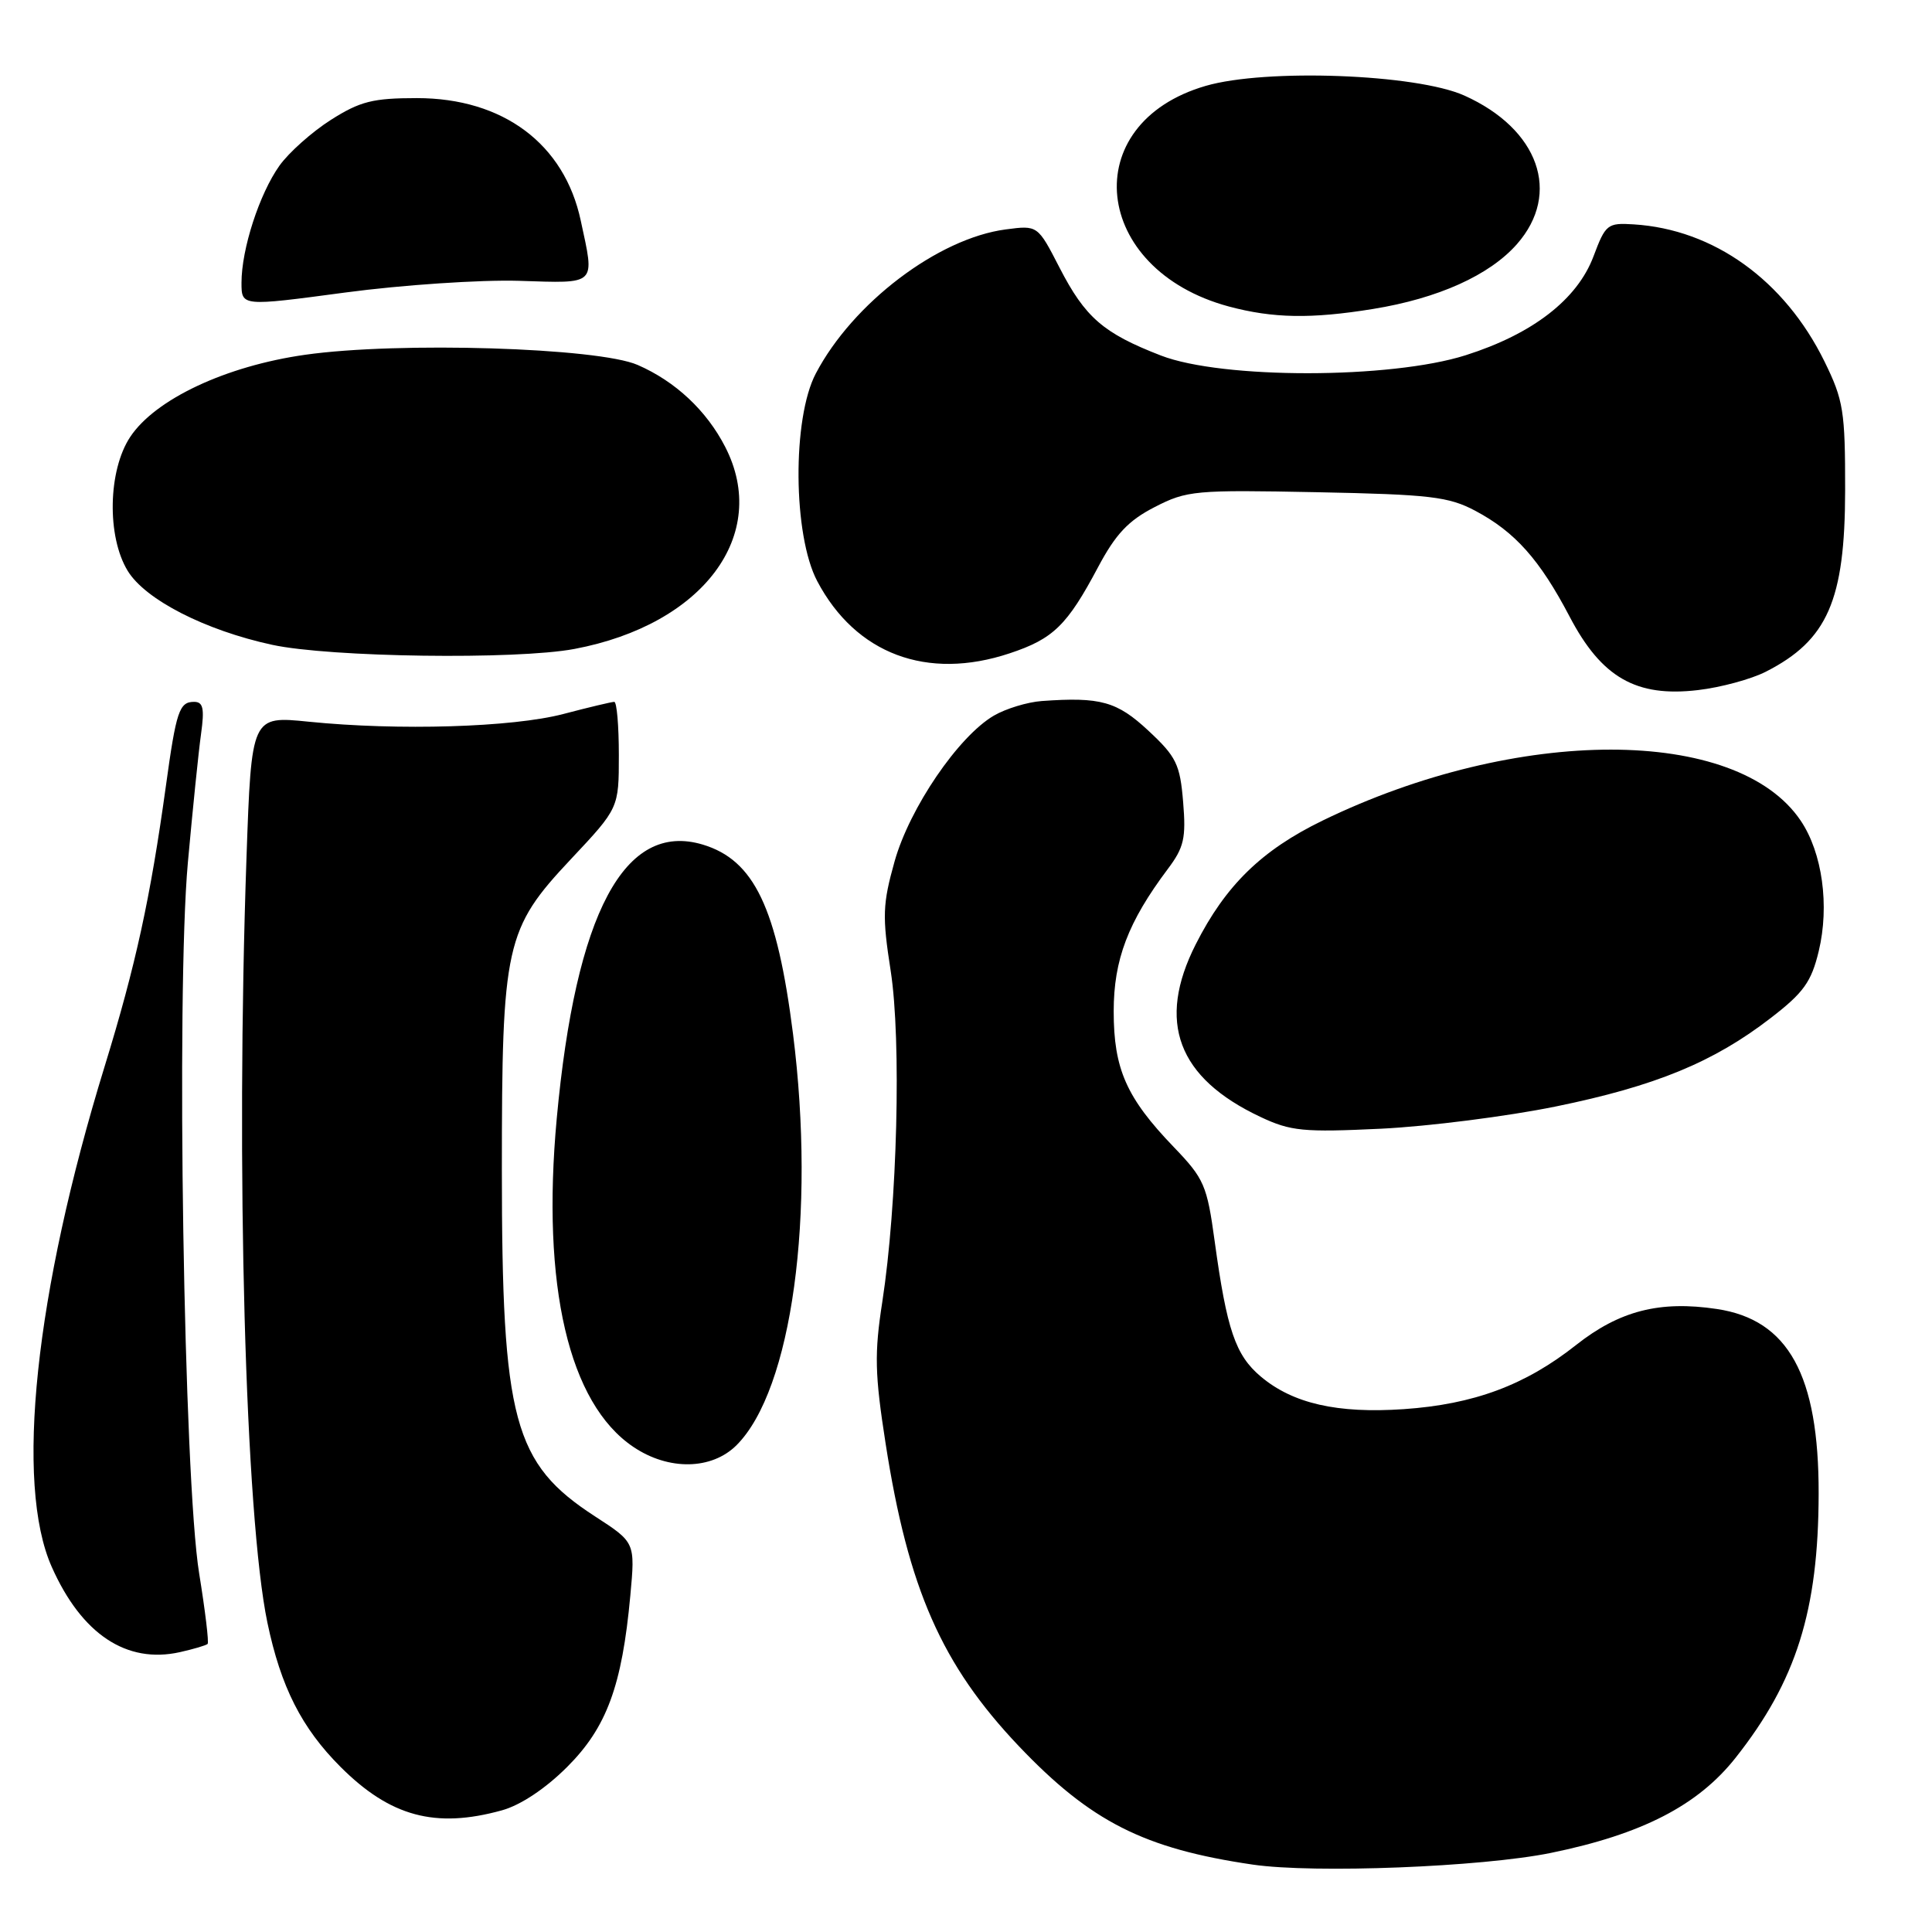 <?xml version="1.0" encoding="UTF-8" standalone="no"?>
<!DOCTYPE svg PUBLIC "-//W3C//DTD SVG 1.1//EN" "http://www.w3.org/Graphics/SVG/1.1/DTD/svg11.dtd" >
<svg xmlns="http://www.w3.org/2000/svg" xmlns:xlink="http://www.w3.org/1999/xlink" version="1.1" viewBox="0 0 256 256">
 <g >
 <path fill="currentColor"
d=" M 205.50 245.52 C 217.57 243.05 224.98 239.23 229.97 232.92 C 238.02 222.74 240.95 213.42 240.98 197.93 C 241.01 182.21 236.97 174.87 227.50 173.45 C 219.92 172.31 214.59 173.68 208.84 178.22 C 202.10 183.55 195.29 186.08 186.00 186.72 C 177.21 187.32 171.31 185.98 167.06 182.40 C 163.70 179.57 162.56 176.21 160.95 164.47 C 159.94 157.06 159.56 156.18 155.54 152.00 C 149.25 145.46 147.57 141.65 147.57 134.00 C 147.57 127.17 149.47 122.17 154.73 115.16 C 156.89 112.29 157.17 111.06 156.77 106.25 C 156.36 101.28 155.87 100.27 152.19 96.84 C 148.01 92.94 145.83 92.33 138.04 92.89 C 136.13 93.03 133.28 93.90 131.70 94.82 C 126.99 97.57 120.53 107.06 118.54 114.13 C 116.95 119.80 116.89 121.39 118.02 128.64 C 119.45 137.85 118.90 159.62 116.91 172.50 C 115.85 179.34 115.91 182.06 117.35 191.29 C 120.35 210.55 124.78 220.60 134.98 231.35 C 144.51 241.37 151.58 244.96 166.00 247.07 C 174.14 248.26 196.35 247.39 205.50 245.52 Z  M 66.50 239.88 C 68.97 239.20 72.28 237.00 75.15 234.13 C 80.39 228.90 82.42 223.39 83.52 211.44 C 84.17 204.38 84.17 204.38 78.86 200.94 C 68.03 193.92 66.50 188.23 66.50 155.00 C 66.50 125.14 66.95 123.10 75.65 113.84 C 82.00 107.08 82.00 107.08 82.00 100.04 C 82.00 96.17 81.73 93.00 81.39 93.00 C 81.06 93.00 78.02 93.72 74.64 94.61 C 67.87 96.38 52.81 96.83 40.91 95.63 C 33.32 94.86 33.32 94.86 32.66 113.68 C 31.23 154.64 32.50 200.92 35.43 215.00 C 37.21 223.52 39.97 228.97 45.12 234.12 C 51.71 240.71 57.69 242.32 66.50 239.88 Z  M 27.51 217.83 C 27.70 217.64 27.19 213.43 26.39 208.49 C 24.35 195.98 23.33 131.65 24.89 114.33 C 25.53 107.27 26.31 99.59 26.64 97.25 C 27.11 93.87 26.92 93.00 25.72 93.00 C 23.76 93.00 23.35 94.20 21.98 104.16 C 19.92 119.03 17.99 127.90 13.86 141.32 C 4.62 171.35 1.95 196.61 6.86 207.63 C 10.82 216.54 16.77 220.49 23.83 218.92 C 25.66 218.51 27.31 218.02 27.51 217.83 Z  M 97.60 191.49 C 104.93 184.16 108.11 160.97 105.08 137.00 C 102.96 120.30 99.94 113.96 93.11 111.91 C 82.75 108.81 76.29 120.95 73.77 148.22 C 71.73 170.38 75.36 185.96 83.92 191.72 C 88.60 194.88 94.31 194.78 97.60 191.49 Z  M 206.17 146.61 C 219.36 143.91 227.06 140.74 234.62 134.90 C 238.99 131.54 240.01 130.11 240.99 126.04 C 242.44 120.01 241.47 112.99 238.60 108.74 C 230.15 96.20 201.06 96.19 175.25 108.73 C 167.18 112.65 162.39 117.32 158.44 125.13 C 153.24 135.39 156.03 142.83 167.02 148.00 C 171.03 149.89 172.69 150.05 183.00 149.56 C 189.32 149.25 199.75 147.92 206.17 146.61 Z  M 233.99 89.00 C 242.16 84.84 244.47 79.55 244.49 65.00 C 244.50 54.46 244.27 53.03 241.75 47.89 C 236.46 37.13 227.08 30.39 216.47 29.73 C 213.00 29.51 212.74 29.72 211.15 33.96 C 209.00 39.68 203.09 44.25 194.21 47.07 C 184.26 50.23 161.94 50.25 153.83 47.11 C 146.19 44.15 143.80 42.08 140.39 35.46 C 137.50 29.84 137.50 29.84 133.26 30.40 C 124.30 31.58 113.00 40.15 108.10 49.49 C 104.96 55.45 105.07 70.92 108.29 77.01 C 113.39 86.66 122.84 90.21 133.78 86.57 C 139.57 84.65 141.40 82.87 145.50 75.15 C 147.83 70.77 149.51 68.98 153.00 67.19 C 157.27 64.99 158.35 64.90 174.50 65.22 C 189.53 65.52 191.96 65.81 195.50 67.69 C 200.76 70.49 204.02 74.15 207.98 81.70 C 212.21 89.78 216.80 92.41 224.99 91.44 C 228.01 91.09 232.06 89.99 233.99 89.00 Z  M 76.11 85.99 C 93.19 82.77 102.08 70.85 96.09 59.21 C 93.62 54.40 89.50 50.54 84.50 48.36 C 79.25 46.06 52.80 45.25 40.43 47.01 C 29.92 48.50 20.56 52.90 17.25 57.90 C 14.31 62.34 14.14 71.09 16.92 75.64 C 19.25 79.46 27.18 83.52 36.06 85.44 C 43.71 87.10 68.40 87.44 76.11 85.99 Z  M 181.93 40.94 C 190.57 39.54 197.38 36.47 201.01 32.34 C 206.92 25.61 203.90 17.09 194.03 12.66 C 187.68 9.81 167.73 9.06 159.76 11.38 C 142.62 16.36 144.65 35.71 162.82 40.61 C 168.68 42.18 173.73 42.27 181.93 40.94 Z  M 68.75 37.21 C 79.20 37.54 78.82 37.91 76.95 29.22 C 74.78 19.06 66.66 13.00 55.24 13.00 C 49.41 13.00 47.71 13.43 43.85 15.88 C 41.35 17.47 38.28 20.20 37.03 21.95 C 34.37 25.69 32.00 33.00 32.00 37.46 C 32.00 40.60 32.00 40.60 45.75 38.76 C 53.31 37.75 63.66 37.06 68.75 37.21 Z "/>
</g>
</svg>